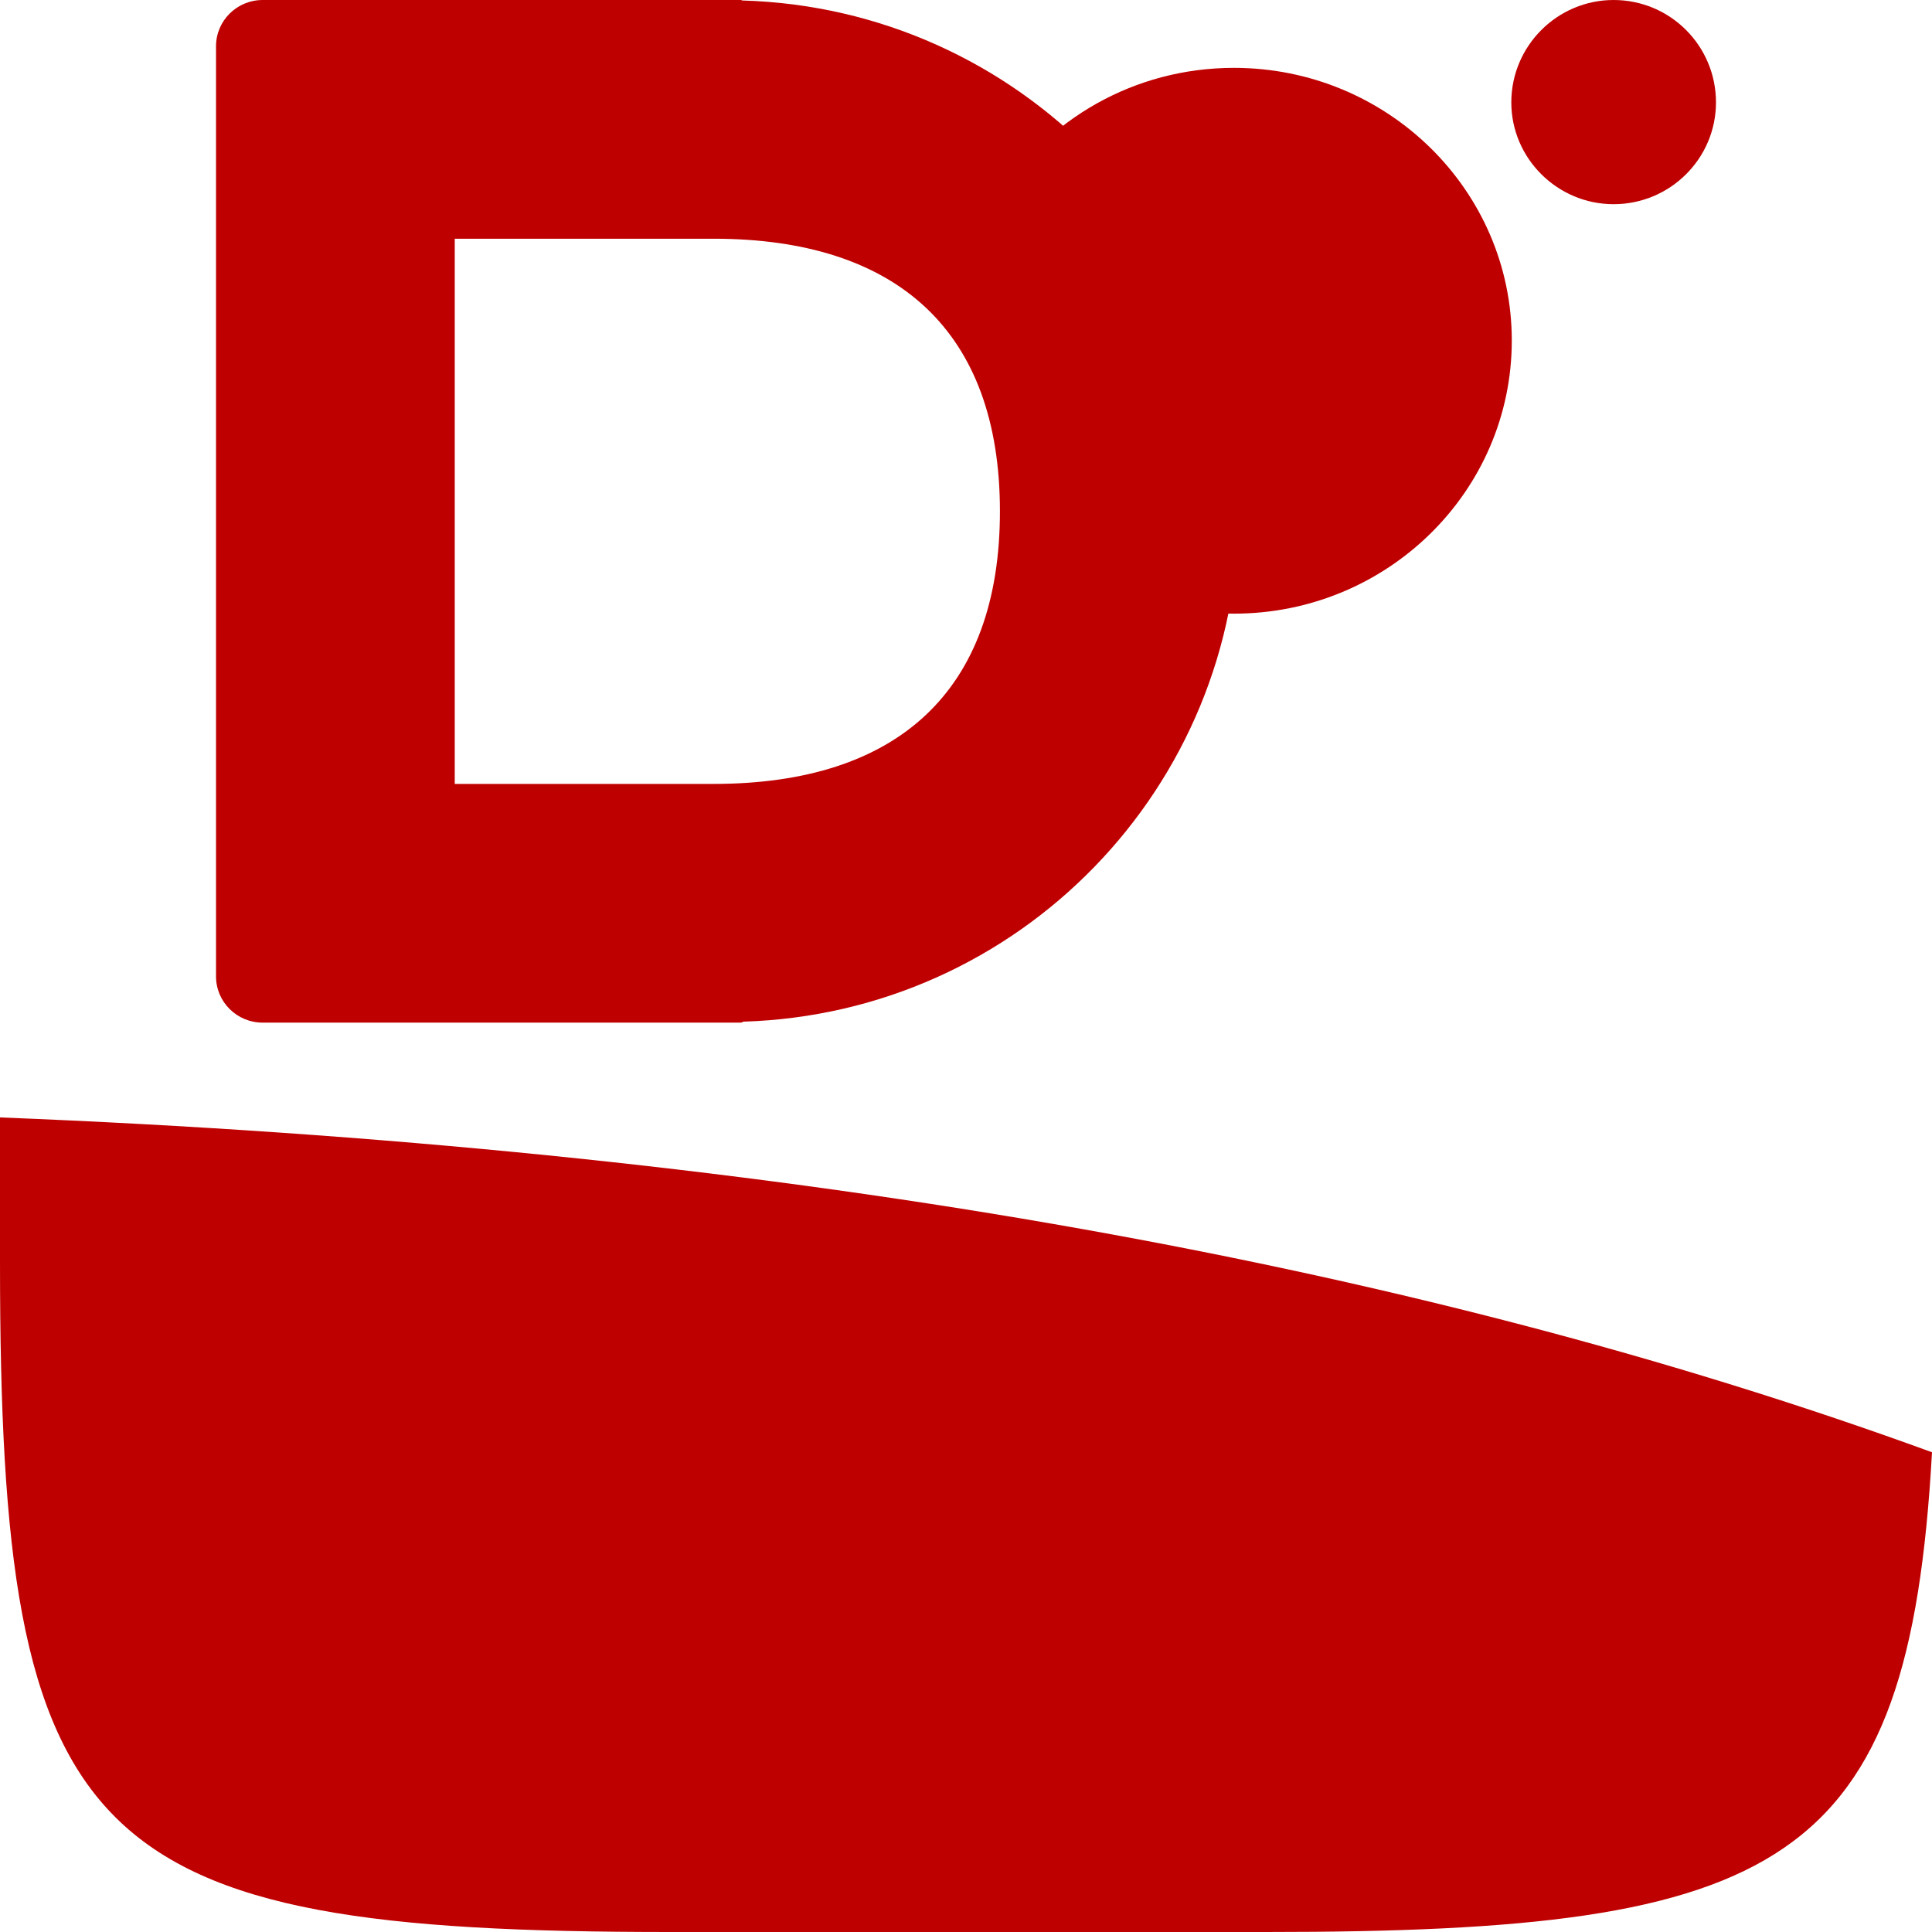 
<svg xmlns="http://www.w3.org/2000/svg" xmlns:xlink="http://www.w3.org/1999/xlink" width="16px" height="16px" viewBox="0 0 16 16" version="1.1">
<g id="surface1">
<path style=" stroke:none;fill-rule:evenodd;fill:#bf0000;fill-opacity:1;" d="M 12.52 2.82 C 12.52 4.07 11.488 5.082 10.219 5.082 C 9.891 5.082 9.578 5.012 9.297 4.891 C 8.488 4.543 8.922 3.922 8.922 2.996 C 8.922 2.562 8.043 1.984 8.262 1.641 C 8.664 0.992 9.391 0.562 10.219 0.562 C 11.488 0.562 12.52 1.574 12.52 2.82 Z M 12.516 0.848 C 12.516 0.379 12.898 0 13.363 0 C 13.832 0 14.211 0.379 14.211 0.848 C 14.211 1.312 13.832 1.691 13.363 1.691 C 12.898 1.691 12.516 1.312 12.516 0.848 Z M 12.516 0.848 "/>
<path style=" stroke:none;fill-rule:evenodd;fill:#bf0000;fill-opacity:1;" d="M 16 12.027 C 15.809 15.465 14.762 16 10.488 16 L 5.547 16 C 0.695 16 0 15.309 0 10.457 L 0 9.254 C 6.289 9.504 11.625 10.43 16 12.027 Z M 3.766 1.977 L 5.91 1.977 C 7.434 1.977 8.281 2.746 8.281 4.234 C 8.281 5.723 7.434 6.492 5.91 6.492 L 3.766 6.492 Z M 2.176 0 C 1.961 0 1.789 0.172 1.789 0.383 L 1.789 8.086 C 1.789 8.297 1.961 8.469 2.176 8.469 L 6.133 8.469 C 6.141 8.469 6.148 8.465 6.156 8.461 C 8.441 8.391 10.258 6.52 10.258 4.234 C 10.258 1.945 8.438 0.07 6.148 0.004 C 6.145 0.004 6.141 0 6.133 0 Z M 2.176 0 "/>
</g>
</svg>

